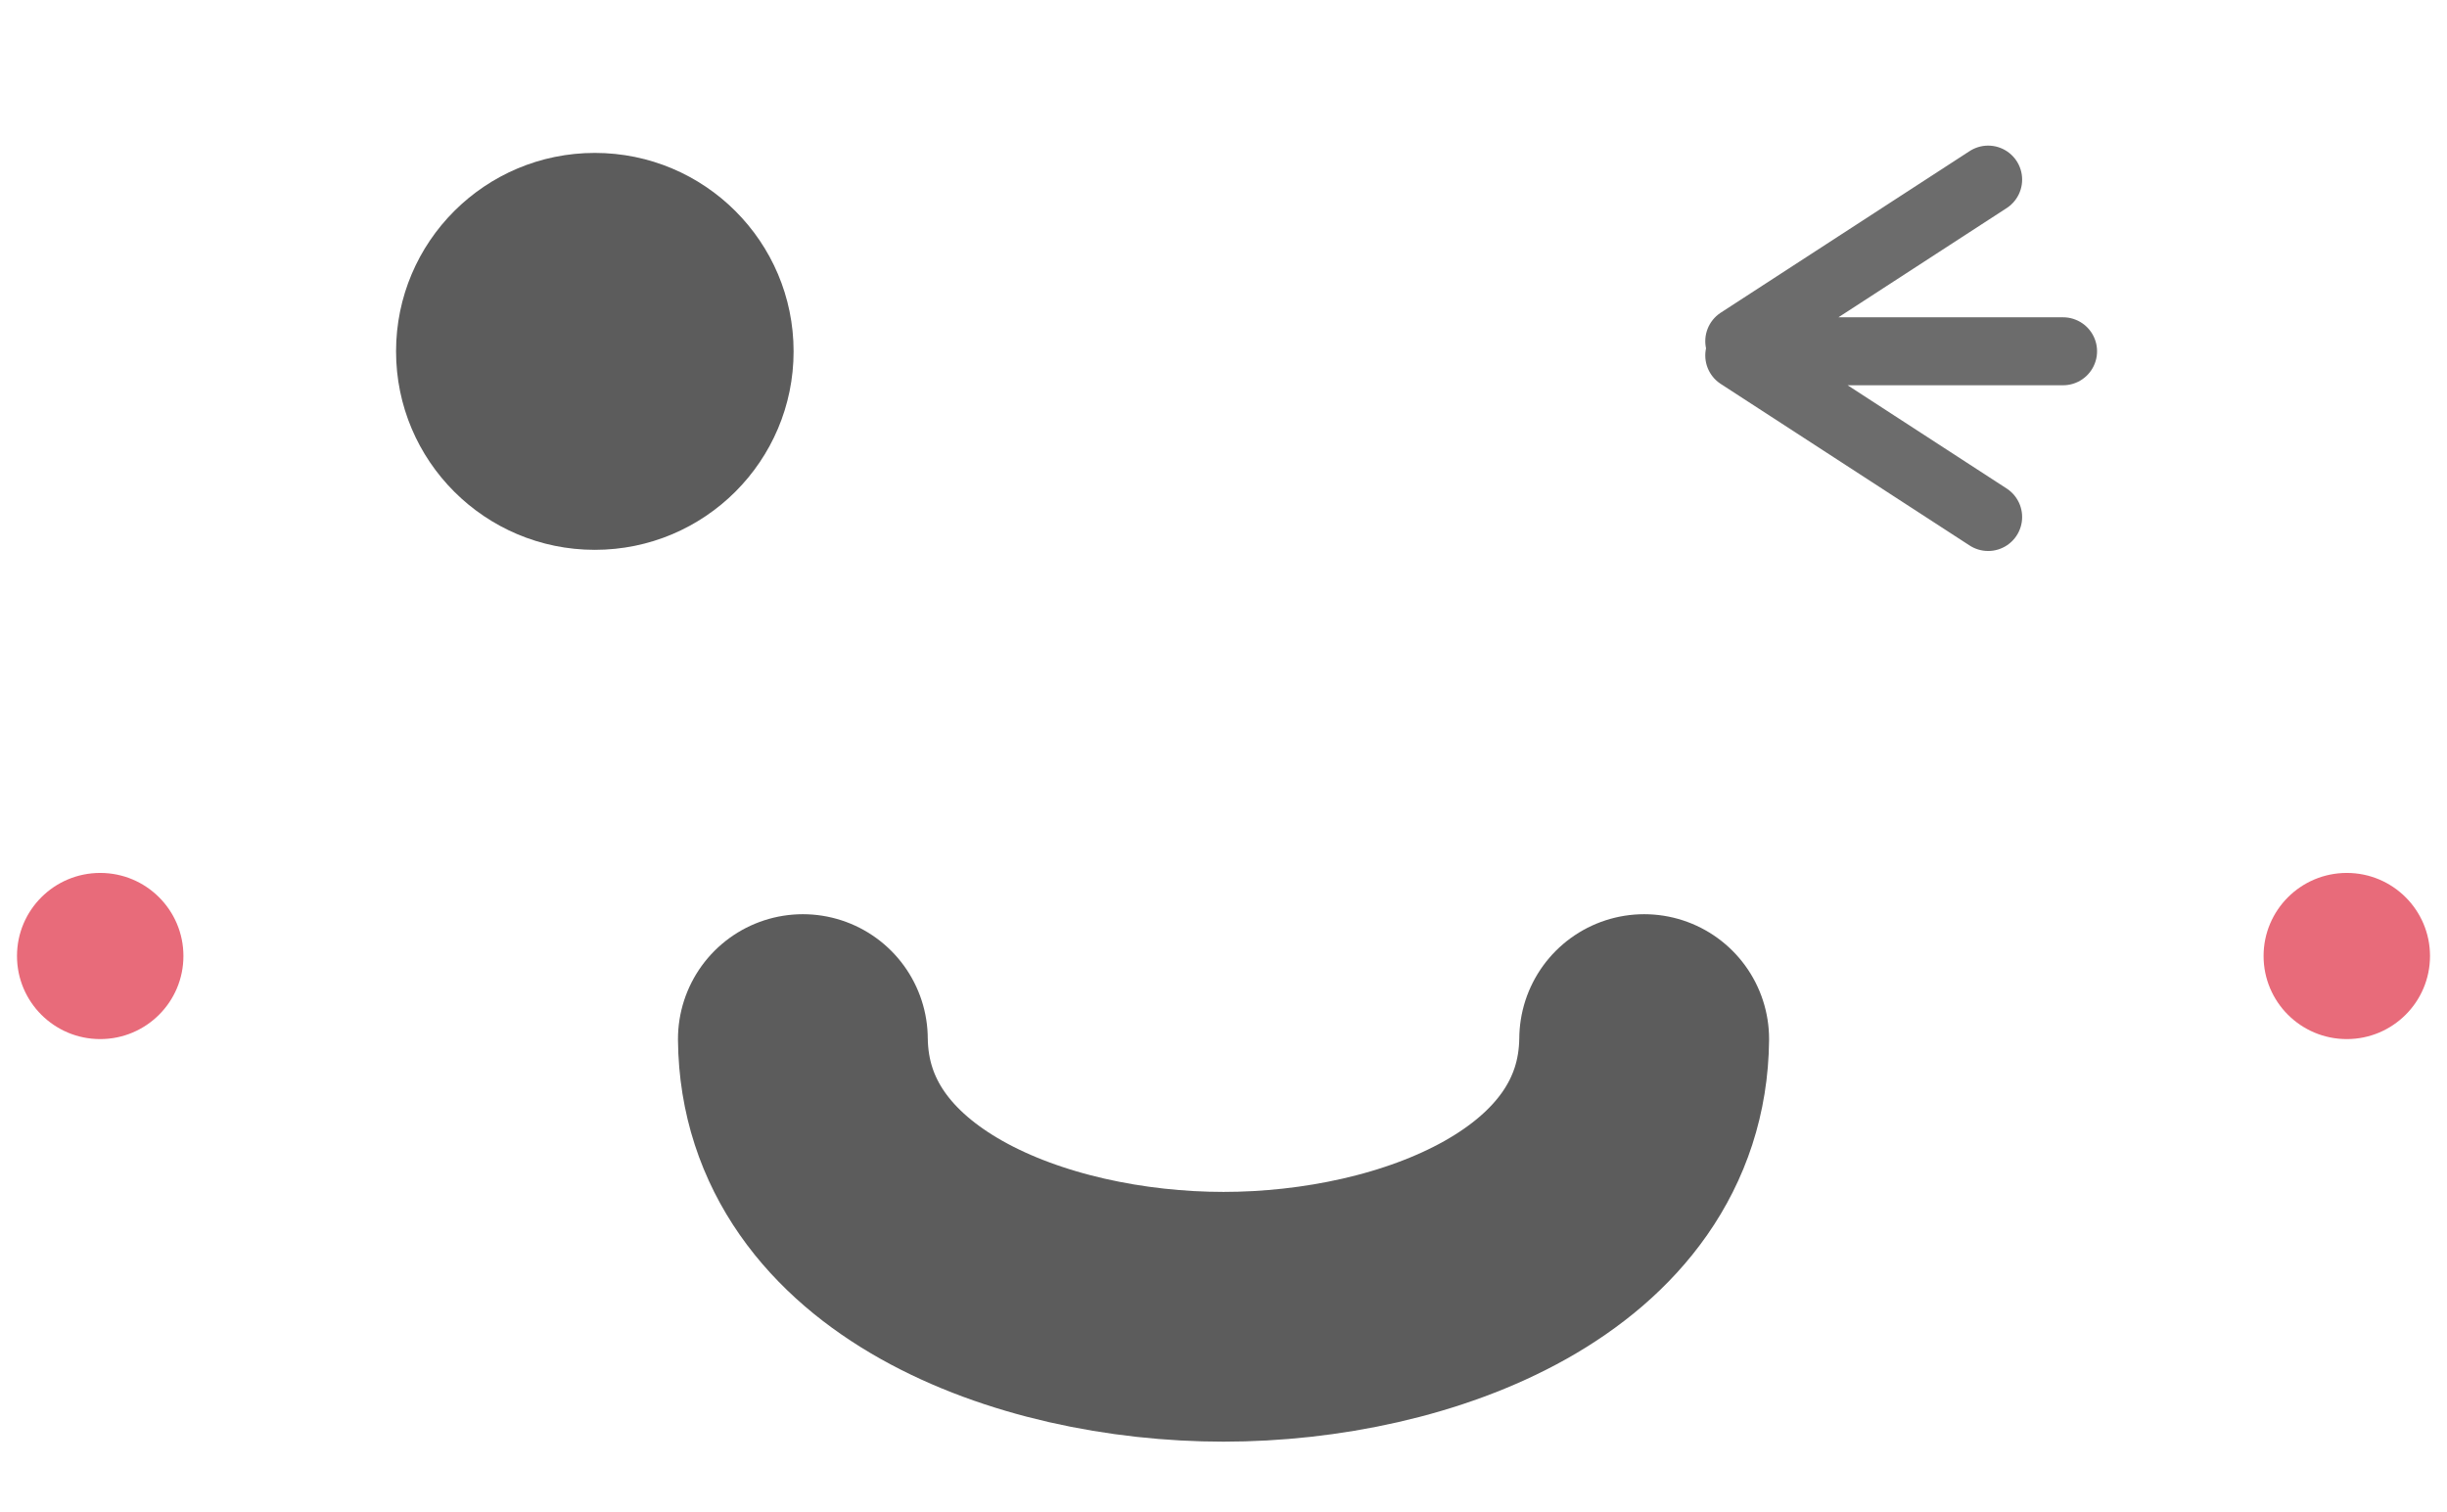 <svg xmlns="http://www.w3.org/2000/svg" width="144" height="89" viewBox="0 0 144 89">
    <g fill="none" fill-rule="evenodd" opacity=".9">
        <ellipse cx="35.004" cy="20.681" fill="#4A4A4A" rx="11.697" ry="11.681"/>
        <path stroke="#4A4A4A" stroke-linecap="round" stroke-linejoin="round" stroke-width="14.7" d="M96.756 61.157c-.11 11.303-13.41 16.345-24.755 16.345-11.344 0-24.645-5.042-24.754-16.345"/>
        <ellipse cx="5.897" cy="56.268" fill="#E55B6C" rx="4.897" ry="4.89"/>
        <ellipse cx="138.103" cy="56.268" fill="#E55B6C" rx="4.897" ry="4.89"/>
        <g stroke="#5C5C5C" stroke-linecap="round" stroke-width="4">
            <path d="M102.351 20.081l14.647-9.511M102.351 20.919l14.647 9.511M104.942 20.675h16.465"/>
        </g>
    </g>
</svg>

